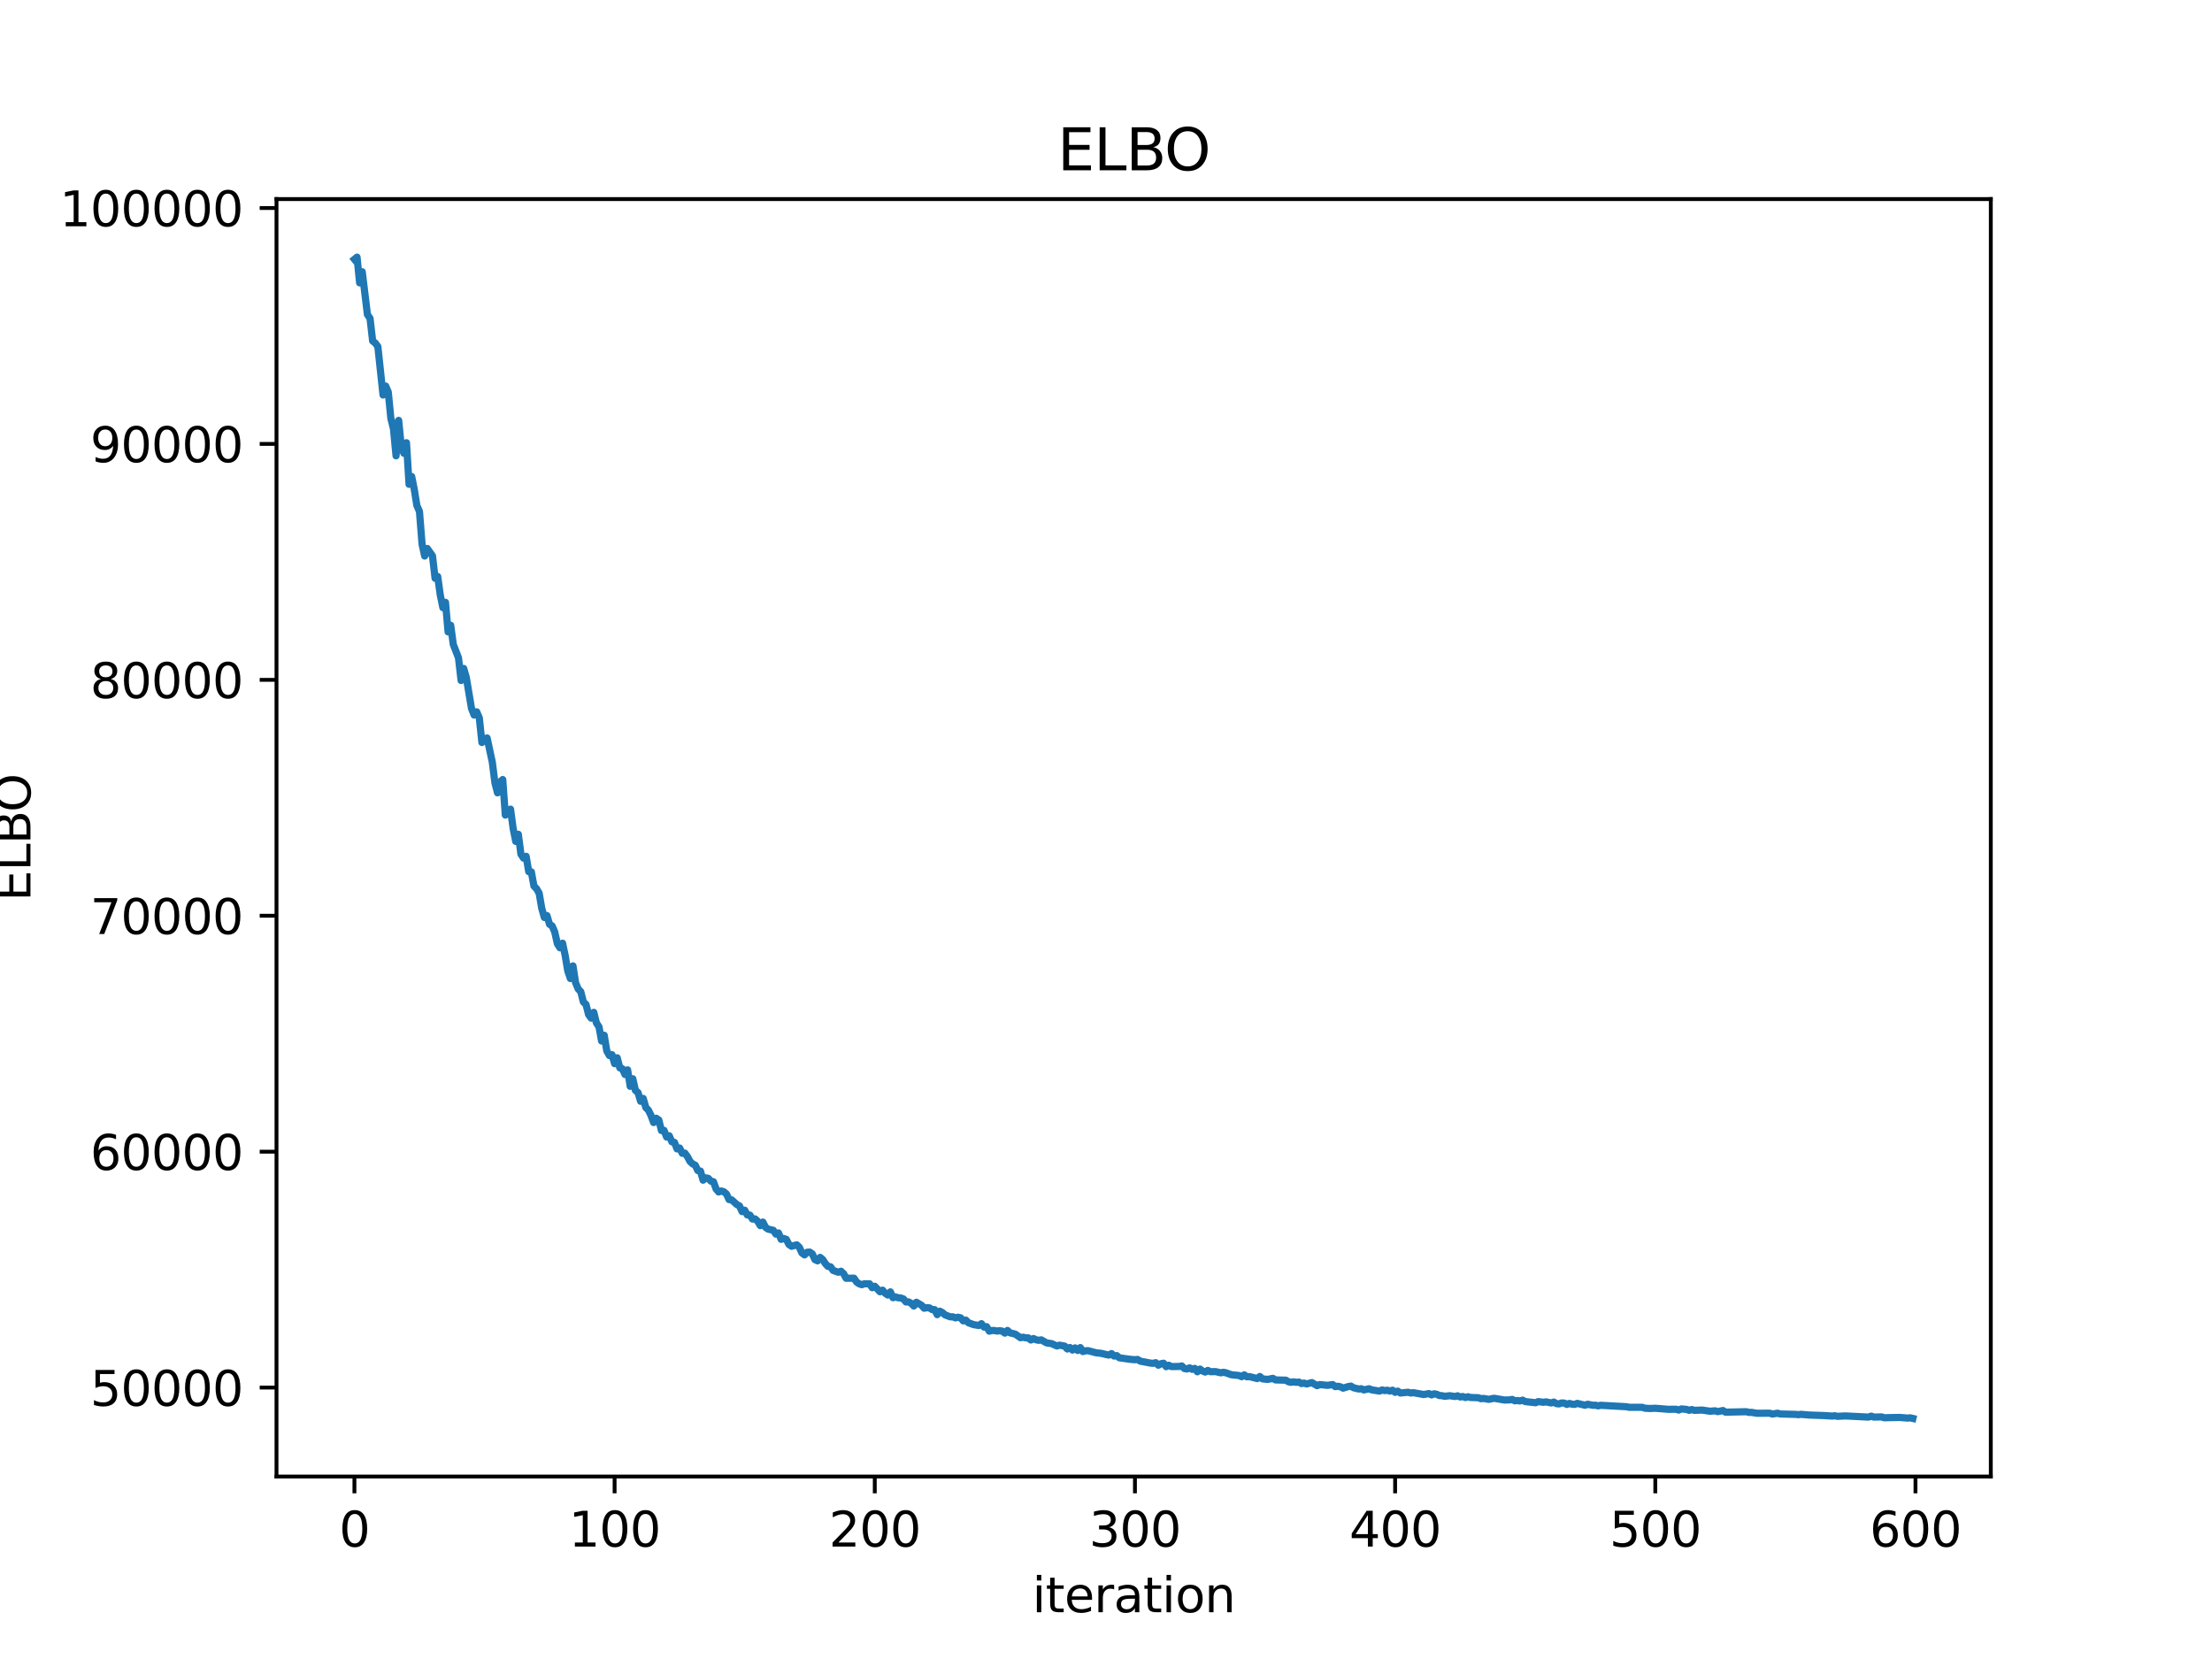 <?xml version="1.0" encoding="utf-8" standalone="no"?>
<!DOCTYPE svg PUBLIC "-//W3C//DTD SVG 1.1//EN"
  "http://www.w3.org/Graphics/SVG/1.1/DTD/svg11.dtd">
<svg xmlns:xlink="http://www.w3.org/1999/xlink" width="460.8pt" height="345.6pt" viewBox="0 0 460.8 345.6" xmlns="http://www.w3.org/2000/svg" version="1.1">
 <defs>
  <style type="text/css">*{stroke-linejoin: round; stroke-linecap: butt}</style>
 </defs>
 <g id="figure_1">
  <g id="patch_1">
   <path d="M 0 345.6 
L 460.8 345.6 
L 460.8 0 
L 0 0 
z
" style="fill: #ffffff"/>
  </g>
  <g id="axes_1">
   <g id="patch_2">
    <path d="M 57.6 307.584 
L 414.72 307.584 
L 414.72 41.472 
L 57.6 41.472 
z
" style="fill: #ffffff"/>
   </g>
   <g id="matplotlib.axis_1">
    <g id="xtick_1">
     <g id="line2d_1">
      <defs>
       <path id="m1a4e66b1eb" d="M 0 0 
L 0 3.5 
" style="stroke: #000000; stroke-width: 0.8"/>
      </defs>
      <g>
       <use xlink:href="#m1a4e66b1eb" x="73.833" y="307.584" style="stroke: #000000; stroke-width: 0.8"/>
      </g>
     </g>
     <g id="text_1">
      <!-- 0 -->
      <g transform="translate(70.651 322.182) scale(0.1 -0.1)">
       <defs>
        <path id="DejaVuSans-30" d="M 2034 4250 
Q 1547 4250 1301 3770 
Q 1056 3291 1056 2328 
Q 1056 1369 1301 889 
Q 1547 409 2034 409 
Q 2525 409 2770 889 
Q 3016 1369 3016 2328 
Q 3016 3291 2770 3770 
Q 2525 4250 2034 4250 
z
M 2034 4750 
Q 2819 4750 3233 4129 
Q 3647 3509 3647 2328 
Q 3647 1150 3233 529 
Q 2819 -91 2034 -91 
Q 1250 -91 836 529 
Q 422 1150 422 2328 
Q 422 3509 836 4129 
Q 1250 4750 2034 4750 
z
" transform="scale(0.016)"/>
       </defs>
       <use xlink:href="#DejaVuSans-30"/>
      </g>
     </g>
    </g>
    <g id="xtick_2">
     <g id="line2d_2">
      <g>
       <use xlink:href="#m1a4e66b1eb" x="128.032" y="307.584" style="stroke: #000000; stroke-width: 0.8"/>
      </g>
     </g>
     <g id="text_2">
      <!-- 100 -->
      <g transform="translate(118.488 322.182) scale(0.1 -0.1)">
       <defs>
        <path id="DejaVuSans-31" d="M 794 531 
L 1825 531 
L 1825 4091 
L 703 3866 
L 703 4441 
L 1819 4666 
L 2450 4666 
L 2450 531 
L 3481 531 
L 3481 0 
L 794 0 
L 794 531 
z
" transform="scale(0.016)"/>
       </defs>
       <use xlink:href="#DejaVuSans-31"/>
       <use xlink:href="#DejaVuSans-30" transform="translate(63.623 0)"/>
       <use xlink:href="#DejaVuSans-30" transform="translate(127.246 0)"/>
      </g>
     </g>
    </g>
    <g id="xtick_3">
     <g id="line2d_3">
      <g>
       <use xlink:href="#m1a4e66b1eb" x="182.232" y="307.584" style="stroke: #000000; stroke-width: 0.8"/>
      </g>
     </g>
     <g id="text_3">
      <!-- 200 -->
      <g transform="translate(172.688 322.182) scale(0.1 -0.1)">
       <defs>
        <path id="DejaVuSans-32" d="M 1228 531 
L 3431 531 
L 3431 0 
L 469 0 
L 469 531 
Q 828 903 1448 1529 
Q 2069 2156 2228 2338 
Q 2531 2678 2651 2914 
Q 2772 3150 2772 3378 
Q 2772 3750 2511 3984 
Q 2250 4219 1831 4219 
Q 1534 4219 1204 4116 
Q 875 4013 500 3803 
L 500 4441 
Q 881 4594 1212 4672 
Q 1544 4750 1819 4750 
Q 2544 4750 2975 4387 
Q 3406 4025 3406 3419 
Q 3406 3131 3298 2873 
Q 3191 2616 2906 2266 
Q 2828 2175 2409 1742 
Q 1991 1309 1228 531 
z
" transform="scale(0.016)"/>
       </defs>
       <use xlink:href="#DejaVuSans-32"/>
       <use xlink:href="#DejaVuSans-30" transform="translate(63.623 0)"/>
       <use xlink:href="#DejaVuSans-30" transform="translate(127.246 0)"/>
      </g>
     </g>
    </g>
    <g id="xtick_4">
     <g id="line2d_4">
      <g>
       <use xlink:href="#m1a4e66b1eb" x="236.431" y="307.584" style="stroke: #000000; stroke-width: 0.8"/>
      </g>
     </g>
     <g id="text_4">
      <!-- 300 -->
      <g transform="translate(226.887 322.182) scale(0.1 -0.1)">
       <defs>
        <path id="DejaVuSans-33" d="M 2597 2516 
Q 3050 2419 3304 2112 
Q 3559 1806 3559 1356 
Q 3559 666 3084 287 
Q 2609 -91 1734 -91 
Q 1441 -91 1130 -33 
Q 819 25 488 141 
L 488 750 
Q 750 597 1062 519 
Q 1375 441 1716 441 
Q 2309 441 2620 675 
Q 2931 909 2931 1356 
Q 2931 1769 2642 2001 
Q 2353 2234 1838 2234 
L 1294 2234 
L 1294 2753 
L 1863 2753 
Q 2328 2753 2575 2939 
Q 2822 3125 2822 3475 
Q 2822 3834 2567 4026 
Q 2313 4219 1838 4219 
Q 1578 4219 1281 4162 
Q 984 4106 628 3988 
L 628 4550 
Q 988 4650 1302 4700 
Q 1616 4750 1894 4750 
Q 2613 4750 3031 4423 
Q 3450 4097 3450 3541 
Q 3450 3153 3228 2886 
Q 3006 2619 2597 2516 
z
" transform="scale(0.016)"/>
       </defs>
       <use xlink:href="#DejaVuSans-33"/>
       <use xlink:href="#DejaVuSans-30" transform="translate(63.623 0)"/>
       <use xlink:href="#DejaVuSans-30" transform="translate(127.246 0)"/>
      </g>
     </g>
    </g>
    <g id="xtick_5">
     <g id="line2d_5">
      <g>
       <use xlink:href="#m1a4e66b1eb" x="290.63" y="307.584" style="stroke: #000000; stroke-width: 0.8"/>
      </g>
     </g>
     <g id="text_5">
      <!-- 400 -->
      <g transform="translate(281.087 322.182) scale(0.1 -0.1)">
       <defs>
        <path id="DejaVuSans-34" d="M 2419 4116 
L 825 1625 
L 2419 1625 
L 2419 4116 
z
M 2253 4666 
L 3047 4666 
L 3047 1625 
L 3713 1625 
L 3713 1100 
L 3047 1100 
L 3047 0 
L 2419 0 
L 2419 1100 
L 313 1100 
L 313 1709 
L 2253 4666 
z
" transform="scale(0.016)"/>
       </defs>
       <use xlink:href="#DejaVuSans-34"/>
       <use xlink:href="#DejaVuSans-30" transform="translate(63.623 0)"/>
       <use xlink:href="#DejaVuSans-30" transform="translate(127.246 0)"/>
      </g>
     </g>
    </g>
    <g id="xtick_6">
     <g id="line2d_6">
      <g>
       <use xlink:href="#m1a4e66b1eb" x="344.83" y="307.584" style="stroke: #000000; stroke-width: 0.8"/>
      </g>
     </g>
     <g id="text_6">
      <!-- 500 -->
      <g transform="translate(335.286 322.182) scale(0.1 -0.1)">
       <defs>
        <path id="DejaVuSans-35" d="M 691 4666 
L 3169 4666 
L 3169 4134 
L 1269 4134 
L 1269 2991 
Q 1406 3038 1543 3061 
Q 1681 3084 1819 3084 
Q 2600 3084 3056 2656 
Q 3513 2228 3513 1497 
Q 3513 744 3044 326 
Q 2575 -91 1722 -91 
Q 1428 -91 1123 -41 
Q 819 9 494 109 
L 494 744 
Q 775 591 1075 516 
Q 1375 441 1709 441 
Q 2250 441 2565 725 
Q 2881 1009 2881 1497 
Q 2881 1984 2565 2268 
Q 2250 2553 1709 2553 
Q 1456 2553 1204 2497 
Q 953 2441 691 2322 
L 691 4666 
z
" transform="scale(0.016)"/>
       </defs>
       <use xlink:href="#DejaVuSans-35"/>
       <use xlink:href="#DejaVuSans-30" transform="translate(63.623 0)"/>
       <use xlink:href="#DejaVuSans-30" transform="translate(127.246 0)"/>
      </g>
     </g>
    </g>
    <g id="xtick_7">
     <g id="line2d_7">
      <g>
       <use xlink:href="#m1a4e66b1eb" x="399.029" y="307.584" style="stroke: #000000; stroke-width: 0.8"/>
      </g>
     </g>
     <g id="text_7">
      <!-- 600 -->
      <g transform="translate(389.486 322.182) scale(0.1 -0.1)">
       <defs>
        <path id="DejaVuSans-36" d="M 2113 2584 
Q 1688 2584 1439 2293 
Q 1191 2003 1191 1497 
Q 1191 994 1439 701 
Q 1688 409 2113 409 
Q 2538 409 2786 701 
Q 3034 994 3034 1497 
Q 3034 2003 2786 2293 
Q 2538 2584 2113 2584 
z
M 3366 4563 
L 3366 3988 
Q 3128 4100 2886 4159 
Q 2644 4219 2406 4219 
Q 1781 4219 1451 3797 
Q 1122 3375 1075 2522 
Q 1259 2794 1537 2939 
Q 1816 3084 2150 3084 
Q 2853 3084 3261 2657 
Q 3669 2231 3669 1497 
Q 3669 778 3244 343 
Q 2819 -91 2113 -91 
Q 1303 -91 875 529 
Q 447 1150 447 2328 
Q 447 3434 972 4092 
Q 1497 4750 2381 4750 
Q 2619 4750 2861 4703 
Q 3103 4656 3366 4563 
z
" transform="scale(0.016)"/>
       </defs>
       <use xlink:href="#DejaVuSans-36"/>
       <use xlink:href="#DejaVuSans-30" transform="translate(63.623 0)"/>
       <use xlink:href="#DejaVuSans-30" transform="translate(127.246 0)"/>
      </g>
     </g>
    </g>
    <g id="text_8">
     <!-- iteration -->
     <g transform="translate(215.037 335.861) scale(0.1 -0.1)">
      <defs>
       <path id="DejaVuSans-69" d="M 603 3500 
L 1178 3500 
L 1178 0 
L 603 0 
L 603 3500 
z
M 603 4863 
L 1178 4863 
L 1178 4134 
L 603 4134 
L 603 4863 
z
" transform="scale(0.016)"/>
       <path id="DejaVuSans-74" d="M 1172 4494 
L 1172 3500 
L 2356 3500 
L 2356 3053 
L 1172 3053 
L 1172 1153 
Q 1172 725 1289 603 
Q 1406 481 1766 481 
L 2356 481 
L 2356 0 
L 1766 0 
Q 1100 0 847 248 
Q 594 497 594 1153 
L 594 3053 
L 172 3053 
L 172 3500 
L 594 3500 
L 594 4494 
L 1172 4494 
z
" transform="scale(0.016)"/>
       <path id="DejaVuSans-65" d="M 3597 1894 
L 3597 1613 
L 953 1613 
Q 991 1019 1311 708 
Q 1631 397 2203 397 
Q 2534 397 2845 478 
Q 3156 559 3463 722 
L 3463 178 
Q 3153 47 2828 -22 
Q 2503 -91 2169 -91 
Q 1331 -91 842 396 
Q 353 884 353 1716 
Q 353 2575 817 3079 
Q 1281 3584 2069 3584 
Q 2775 3584 3186 3129 
Q 3597 2675 3597 1894 
z
M 3022 2063 
Q 3016 2534 2758 2815 
Q 2500 3097 2075 3097 
Q 1594 3097 1305 2825 
Q 1016 2553 972 2059 
L 3022 2063 
z
" transform="scale(0.016)"/>
       <path id="DejaVuSans-72" d="M 2631 2963 
Q 2534 3019 2420 3045 
Q 2306 3072 2169 3072 
Q 1681 3072 1420 2755 
Q 1159 2438 1159 1844 
L 1159 0 
L 581 0 
L 581 3500 
L 1159 3500 
L 1159 2956 
Q 1341 3275 1631 3429 
Q 1922 3584 2338 3584 
Q 2397 3584 2469 3576 
Q 2541 3569 2628 3553 
L 2631 2963 
z
" transform="scale(0.016)"/>
       <path id="DejaVuSans-61" d="M 2194 1759 
Q 1497 1759 1228 1600 
Q 959 1441 959 1056 
Q 959 750 1161 570 
Q 1363 391 1709 391 
Q 2188 391 2477 730 
Q 2766 1069 2766 1631 
L 2766 1759 
L 2194 1759 
z
M 3341 1997 
L 3341 0 
L 2766 0 
L 2766 531 
Q 2569 213 2275 61 
Q 1981 -91 1556 -91 
Q 1019 -91 701 211 
Q 384 513 384 1019 
Q 384 1609 779 1909 
Q 1175 2209 1959 2209 
L 2766 2209 
L 2766 2266 
Q 2766 2663 2505 2880 
Q 2244 3097 1772 3097 
Q 1472 3097 1187 3025 
Q 903 2953 641 2809 
L 641 3341 
Q 956 3463 1253 3523 
Q 1550 3584 1831 3584 
Q 2591 3584 2966 3190 
Q 3341 2797 3341 1997 
z
" transform="scale(0.016)"/>
       <path id="DejaVuSans-6f" d="M 1959 3097 
Q 1497 3097 1228 2736 
Q 959 2375 959 1747 
Q 959 1119 1226 758 
Q 1494 397 1959 397 
Q 2419 397 2687 759 
Q 2956 1122 2956 1747 
Q 2956 2369 2687 2733 
Q 2419 3097 1959 3097 
z
M 1959 3584 
Q 2709 3584 3137 3096 
Q 3566 2609 3566 1747 
Q 3566 888 3137 398 
Q 2709 -91 1959 -91 
Q 1206 -91 779 398 
Q 353 888 353 1747 
Q 353 2609 779 3096 
Q 1206 3584 1959 3584 
z
" transform="scale(0.016)"/>
       <path id="DejaVuSans-6e" d="M 3513 2113 
L 3513 0 
L 2938 0 
L 2938 2094 
Q 2938 2591 2744 2837 
Q 2550 3084 2163 3084 
Q 1697 3084 1428 2787 
Q 1159 2491 1159 1978 
L 1159 0 
L 581 0 
L 581 3500 
L 1159 3500 
L 1159 2956 
Q 1366 3272 1645 3428 
Q 1925 3584 2291 3584 
Q 2894 3584 3203 3211 
Q 3513 2838 3513 2113 
z
" transform="scale(0.016)"/>
      </defs>
      <use xlink:href="#DejaVuSans-69"/>
      <use xlink:href="#DejaVuSans-74" transform="translate(27.783 0)"/>
      <use xlink:href="#DejaVuSans-65" transform="translate(66.992 0)"/>
      <use xlink:href="#DejaVuSans-72" transform="translate(128.516 0)"/>
      <use xlink:href="#DejaVuSans-61" transform="translate(169.629 0)"/>
      <use xlink:href="#DejaVuSans-74" transform="translate(230.908 0)"/>
      <use xlink:href="#DejaVuSans-69" transform="translate(270.117 0)"/>
      <use xlink:href="#DejaVuSans-6f" transform="translate(297.9 0)"/>
      <use xlink:href="#DejaVuSans-6e" transform="translate(359.082 0)"/>
     </g>
    </g>
   </g>
   <g id="matplotlib.axis_2">
    <g id="ytick_1">
     <g id="line2d_8">
      <defs>
       <path id="mfd630dae35" d="M 0 0 
L -3.5 0 
" style="stroke: #000000; stroke-width: 0.8"/>
      </defs>
      <g>
       <use xlink:href="#mfd630dae35" x="57.6" y="289.057" style="stroke: #000000; stroke-width: 0.8"/>
      </g>
     </g>
     <g id="text_9">
      <!-- 50000 -->
      <g transform="translate(18.788 292.857) scale(0.1 -0.1)">
       <use xlink:href="#DejaVuSans-35"/>
       <use xlink:href="#DejaVuSans-30" transform="translate(63.623 0)"/>
       <use xlink:href="#DejaVuSans-30" transform="translate(127.246 0)"/>
       <use xlink:href="#DejaVuSans-30" transform="translate(190.869 0)"/>
       <use xlink:href="#DejaVuSans-30" transform="translate(254.492 0)"/>
      </g>
     </g>
    </g>
    <g id="ytick_2">
     <g id="line2d_9">
      <g>
       <use xlink:href="#mfd630dae35" x="57.6" y="239.912" style="stroke: #000000; stroke-width: 0.8"/>
      </g>
     </g>
     <g id="text_10">
      <!-- 60000 -->
      <g transform="translate(18.788 243.711) scale(0.1 -0.1)">
       <use xlink:href="#DejaVuSans-36"/>
       <use xlink:href="#DejaVuSans-30" transform="translate(63.623 0)"/>
       <use xlink:href="#DejaVuSans-30" transform="translate(127.246 0)"/>
       <use xlink:href="#DejaVuSans-30" transform="translate(190.869 0)"/>
       <use xlink:href="#DejaVuSans-30" transform="translate(254.492 0)"/>
      </g>
     </g>
    </g>
    <g id="ytick_3">
     <g id="line2d_10">
      <g>
       <use xlink:href="#mfd630dae35" x="57.6" y="190.767" style="stroke: #000000; stroke-width: 0.8"/>
      </g>
     </g>
     <g id="text_11">
      <!-- 70000 -->
      <g transform="translate(18.788 194.566) scale(0.1 -0.1)">
       <defs>
        <path id="DejaVuSans-37" d="M 525 4666 
L 3525 4666 
L 3525 4397 
L 1831 0 
L 1172 0 
L 2766 4134 
L 525 4134 
L 525 4666 
z
" transform="scale(0.016)"/>
       </defs>
       <use xlink:href="#DejaVuSans-37"/>
       <use xlink:href="#DejaVuSans-30" transform="translate(63.623 0)"/>
       <use xlink:href="#DejaVuSans-30" transform="translate(127.246 0)"/>
       <use xlink:href="#DejaVuSans-30" transform="translate(190.869 0)"/>
       <use xlink:href="#DejaVuSans-30" transform="translate(254.492 0)"/>
      </g>
     </g>
    </g>
    <g id="ytick_4">
     <g id="line2d_11">
      <g>
       <use xlink:href="#mfd630dae35" x="57.6" y="141.622" style="stroke: #000000; stroke-width: 0.8"/>
      </g>
     </g>
     <g id="text_12">
      <!-- 80000 -->
      <g transform="translate(18.788 145.421) scale(0.1 -0.1)">
       <defs>
        <path id="DejaVuSans-38" d="M 2034 2216 
Q 1584 2216 1326 1975 
Q 1069 1734 1069 1313 
Q 1069 891 1326 650 
Q 1584 409 2034 409 
Q 2484 409 2743 651 
Q 3003 894 3003 1313 
Q 3003 1734 2745 1975 
Q 2488 2216 2034 2216 
z
M 1403 2484 
Q 997 2584 770 2862 
Q 544 3141 544 3541 
Q 544 4100 942 4425 
Q 1341 4750 2034 4750 
Q 2731 4750 3128 4425 
Q 3525 4100 3525 3541 
Q 3525 3141 3298 2862 
Q 3072 2584 2669 2484 
Q 3125 2378 3379 2068 
Q 3634 1759 3634 1313 
Q 3634 634 3220 271 
Q 2806 -91 2034 -91 
Q 1263 -91 848 271 
Q 434 634 434 1313 
Q 434 1759 690 2068 
Q 947 2378 1403 2484 
z
M 1172 3481 
Q 1172 3119 1398 2916 
Q 1625 2713 2034 2713 
Q 2441 2713 2670 2916 
Q 2900 3119 2900 3481 
Q 2900 3844 2670 4047 
Q 2441 4250 2034 4250 
Q 1625 4250 1398 4047 
Q 1172 3844 1172 3481 
z
" transform="scale(0.016)"/>
       </defs>
       <use xlink:href="#DejaVuSans-38"/>
       <use xlink:href="#DejaVuSans-30" transform="translate(63.623 0)"/>
       <use xlink:href="#DejaVuSans-30" transform="translate(127.246 0)"/>
       <use xlink:href="#DejaVuSans-30" transform="translate(190.869 0)"/>
       <use xlink:href="#DejaVuSans-30" transform="translate(254.492 0)"/>
      </g>
     </g>
    </g>
    <g id="ytick_5">
     <g id="line2d_12">
      <g>
       <use xlink:href="#mfd630dae35" x="57.6" y="92.477" style="stroke: #000000; stroke-width: 0.8"/>
      </g>
     </g>
     <g id="text_13">
      <!-- 90000 -->
      <g transform="translate(18.788 96.276) scale(0.1 -0.1)">
       <defs>
        <path id="DejaVuSans-39" d="M 703 97 
L 703 672 
Q 941 559 1184 500 
Q 1428 441 1663 441 
Q 2288 441 2617 861 
Q 2947 1281 2994 2138 
Q 2813 1869 2534 1725 
Q 2256 1581 1919 1581 
Q 1219 1581 811 2004 
Q 403 2428 403 3163 
Q 403 3881 828 4315 
Q 1253 4750 1959 4750 
Q 2769 4750 3195 4129 
Q 3622 3509 3622 2328 
Q 3622 1225 3098 567 
Q 2575 -91 1691 -91 
Q 1453 -91 1209 -44 
Q 966 3 703 97 
z
M 1959 2075 
Q 2384 2075 2632 2365 
Q 2881 2656 2881 3163 
Q 2881 3666 2632 3958 
Q 2384 4250 1959 4250 
Q 1534 4250 1286 3958 
Q 1038 3666 1038 3163 
Q 1038 2656 1286 2365 
Q 1534 2075 1959 2075 
z
" transform="scale(0.016)"/>
       </defs>
       <use xlink:href="#DejaVuSans-39"/>
       <use xlink:href="#DejaVuSans-30" transform="translate(63.623 0)"/>
       <use xlink:href="#DejaVuSans-30" transform="translate(127.246 0)"/>
       <use xlink:href="#DejaVuSans-30" transform="translate(190.869 0)"/>
       <use xlink:href="#DejaVuSans-30" transform="translate(254.492 0)"/>
      </g>
     </g>
    </g>
    <g id="ytick_6">
     <g id="line2d_13">
      <g>
       <use xlink:href="#mfd630dae35" x="57.6" y="43.332" style="stroke: #000000; stroke-width: 0.8"/>
      </g>
     </g>
     <g id="text_14">
      <!-- 100000 -->
      <g transform="translate(12.425 47.131) scale(0.1 -0.1)">
       <use xlink:href="#DejaVuSans-31"/>
       <use xlink:href="#DejaVuSans-30" transform="translate(63.623 0)"/>
       <use xlink:href="#DejaVuSans-30" transform="translate(127.246 0)"/>
       <use xlink:href="#DejaVuSans-30" transform="translate(190.869 0)"/>
       <use xlink:href="#DejaVuSans-30" transform="translate(254.492 0)"/>
       <use xlink:href="#DejaVuSans-30" transform="translate(318.115 0)"/>
      </g>
     </g>
    </g>
    <g id="text_15">
     <!-- ELBO -->
     <g transform="translate(6.345 187.752) rotate(-90) scale(0.1 -0.1)">
      <defs>
       <path id="DejaVuSans-45" d="M 628 4666 
L 3578 4666 
L 3578 4134 
L 1259 4134 
L 1259 2753 
L 3481 2753 
L 3481 2222 
L 1259 2222 
L 1259 531 
L 3634 531 
L 3634 0 
L 628 0 
L 628 4666 
z
" transform="scale(0.016)"/>
       <path id="DejaVuSans-4c" d="M 628 4666 
L 1259 4666 
L 1259 531 
L 3531 531 
L 3531 0 
L 628 0 
L 628 4666 
z
" transform="scale(0.016)"/>
       <path id="DejaVuSans-42" d="M 1259 2228 
L 1259 519 
L 2272 519 
Q 2781 519 3026 730 
Q 3272 941 3272 1375 
Q 3272 1813 3026 2020 
Q 2781 2228 2272 2228 
L 1259 2228 
z
M 1259 4147 
L 1259 2741 
L 2194 2741 
Q 2656 2741 2882 2914 
Q 3109 3088 3109 3444 
Q 3109 3797 2882 3972 
Q 2656 4147 2194 4147 
L 1259 4147 
z
M 628 4666 
L 2241 4666 
Q 2963 4666 3353 4366 
Q 3744 4066 3744 3513 
Q 3744 3084 3544 2831 
Q 3344 2578 2956 2516 
Q 3422 2416 3680 2098 
Q 3938 1781 3938 1306 
Q 3938 681 3513 340 
Q 3088 0 2303 0 
L 628 0 
L 628 4666 
z
" transform="scale(0.016)"/>
       <path id="DejaVuSans-4f" d="M 2522 4238 
Q 1834 4238 1429 3725 
Q 1025 3213 1025 2328 
Q 1025 1447 1429 934 
Q 1834 422 2522 422 
Q 3209 422 3611 934 
Q 4013 1447 4013 2328 
Q 4013 3213 3611 3725 
Q 3209 4238 2522 4238 
z
M 2522 4750 
Q 3503 4750 4090 4092 
Q 4678 3434 4678 2328 
Q 4678 1225 4090 567 
Q 3503 -91 2522 -91 
Q 1538 -91 948 565 
Q 359 1222 359 2328 
Q 359 3434 948 4092 
Q 1538 4750 2522 4750 
z
" transform="scale(0.016)"/>
      </defs>
      <use xlink:href="#DejaVuSans-45"/>
      <use xlink:href="#DejaVuSans-4c" transform="translate(63.184 0)"/>
      <use xlink:href="#DejaVuSans-42" transform="translate(118.896 0)"/>
      <use xlink:href="#DejaVuSans-4f" transform="translate(185.75 0)"/>
     </g>
    </g>
   </g>
   <g id="line2d_14">
    <path d="M 73.833 54.015 
L 74.375 53.568 
L 74.917 58.923 
L 75.459 56.615 
L 76.543 65.535 
L 77.085 66.315 
L 77.627 71.029 
L 78.169 71.454 
L 78.711 72.186 
L 79.795 82.285 
L 80.337 80.417 
L 80.879 81.664 
L 81.421 87.134 
L 81.963 89.327 
L 82.505 94.956 
L 83.047 87.571 
L 83.589 92.965 
L 84.131 94.426 
L 84.673 92.226 
L 85.215 100.886 
L 85.757 99.263 
L 86.299 101.947 
L 86.841 105.304 
L 87.383 106.551 
L 87.925 113.376 
L 88.467 115.832 
L 89.009 114.257 
L 90.093 115.801 
L 90.635 120.467 
L 91.177 120.092 
L 91.719 123.955 
L 92.261 126.583 
L 92.803 125.481 
L 93.345 131.635 
L 93.887 130.259 
L 94.429 134.253 
L 95.512 137.045 
L 96.054 141.755 
L 96.596 139.248 
L 97.138 141.134 
L 98.222 147.576 
L 98.764 148.957 
L 99.306 148.286 
L 99.848 149.555 
L 100.39 154.671 
L 100.932 153.92 
L 101.474 153.736 
L 102.558 158.787 
L 103.1 163.061 
L 103.642 165.163 
L 104.184 162.871 
L 104.726 162.397 
L 105.268 169.796 
L 106.352 168.564 
L 106.894 172.567 
L 107.436 175.28 
L 107.978 173.799 
L 108.52 177.944 
L 109.062 178.76 
L 109.604 178.387 
L 110.146 181.585 
L 110.688 181.623 
L 111.23 184.585 
L 111.772 185.132 
L 112.314 186.065 
L 112.856 189.223 
L 113.398 191.129 
L 113.94 190.73 
L 114.482 192.543 
L 115.024 192.9 
L 115.566 194.161 
L 116.108 196.6 
L 116.65 197.443 
L 117.192 196.484 
L 117.734 199.038 
L 118.276 202.264 
L 118.818 203.847 
L 119.36 201.216 
L 119.902 204.708 
L 120.444 206.007 
L 120.986 206.589 
L 121.528 208.732 
L 122.07 209.235 
L 122.612 211.357 
L 123.154 212.104 
L 123.696 210.891 
L 124.238 213.089 
L 124.78 213.901 
L 125.322 216.861 
L 125.864 215.662 
L 126.406 218.932 
L 126.948 219.892 
L 127.49 219.713 
L 128.032 221.585 
L 128.574 220.354 
L 129.116 222.455 
L 129.658 222.647 
L 130.2 223.842 
L 130.742 222.876 
L 131.284 226.306 
L 131.826 224.727 
L 132.368 227.14 
L 132.91 227.604 
L 133.452 229.422 
L 133.994 228.826 
L 134.536 230.722 
L 135.078 231.273 
L 135.62 232.384 
L 136.162 233.849 
L 136.704 232.954 
L 137.246 233.318 
L 137.788 235.515 
L 138.33 235.475 
L 138.872 236.867 
L 139.414 236.607 
L 139.956 237.856 
L 140.498 237.97 
L 141.04 239.34 
L 141.582 239.152 
L 142.124 240.247 
L 142.666 240.212 
L 143.208 240.946 
L 143.75 241.96 
L 144.292 242.46 
L 144.834 242.733 
L 145.376 243.857 
L 145.918 243.958 
L 146.46 245.854 
L 147.002 245.366 
L 147.544 245.477 
L 148.086 246.05 
L 148.628 246.181 
L 149.17 247.678 
L 149.712 248.312 
L 150.254 248.104 
L 150.796 248.267 
L 151.338 248.734 
L 151.88 249.894 
L 152.422 249.956 
L 153.506 250.931 
L 154.048 251.214 
L 154.59 252.4 
L 155.132 252.106 
L 155.674 253.093 
L 156.216 253.124 
L 156.758 253.951 
L 157.3 253.921 
L 157.842 254.407 
L 158.384 255.319 
L 158.926 254.585 
L 159.468 255.666 
L 160.01 256.052 
L 161.094 256.291 
L 161.636 257.085 
L 162.178 256.845 
L 162.72 258.18 
L 163.262 257.991 
L 163.804 258.19 
L 164.346 259.243 
L 164.888 259.619 
L 165.972 259.32 
L 166.514 259.827 
L 167.056 261.021 
L 167.598 261.42 
L 168.14 260.865 
L 168.682 260.834 
L 169.224 261.219 
L 169.766 262.4 
L 170.308 262.659 
L 170.85 261.941 
L 171.392 262.387 
L 171.934 263.234 
L 172.476 263.809 
L 173.018 263.9 
L 173.56 264.655 
L 174.644 265.032 
L 175.186 264.819 
L 175.728 265.311 
L 176.27 266.289 
L 177.896 266.269 
L 178.438 267.062 
L 178.98 267.442 
L 179.522 267.622 
L 180.064 267.44 
L 181.148 267.439 
L 181.69 268.255 
L 182.232 267.95 
L 183.316 269.095 
L 183.858 268.764 
L 184.4 269.407 
L 184.942 269.78 
L 185.484 269.121 
L 186.026 270.339 
L 186.568 270.177 
L 187.11 270.351 
L 187.652 270.394 
L 188.194 270.589 
L 188.736 271.221 
L 189.277 271.214 
L 189.819 271.504 
L 190.361 272.064 
L 190.903 271.284 
L 191.987 271.924 
L 192.529 272.532 
L 193.071 272.403 
L 193.613 272.457 
L 194.155 272.799 
L 194.697 272.817 
L 195.239 273.863 
L 195.781 273.149 
L 196.323 273.429 
L 196.865 273.914 
L 197.949 274.323 
L 198.491 274.314 
L 199.033 274.538 
L 199.575 274.405 
L 200.117 274.527 
L 200.659 275.163 
L 201.201 275.002 
L 201.743 275.555 
L 202.827 275.946 
L 203.911 276.126 
L 204.453 275.749 
L 204.995 276.455 
L 205.537 276.371 
L 206.079 277.306 
L 206.621 277.172 
L 207.163 277.17 
L 207.705 277.289 
L 208.247 277.206 
L 208.789 277.302 
L 209.331 277.713 
L 209.873 277.156 
L 210.415 277.661 
L 211.499 277.917 
L 212.583 278.673 
L 213.125 278.561 
L 213.667 278.696 
L 214.209 278.702 
L 214.751 279.15 
L 215.293 278.842 
L 215.835 279.101 
L 216.377 279.217 
L 216.919 279.12 
L 218.003 279.746 
L 219.087 279.905 
L 220.171 280.391 
L 220.713 280.222 
L 221.797 280.418 
L 222.339 281.014 
L 222.881 280.711 
L 223.423 281.241 
L 223.965 280.791 
L 224.507 281.33 
L 225.049 280.731 
L 225.591 281.551 
L 226.133 281.392 
L 226.675 281.372 
L 228.301 281.802 
L 229.385 281.922 
L 230.469 282.182 
L 231.011 282.287 
L 231.553 281.98 
L 232.095 282.489 
L 232.637 282.396 
L 233.179 282.853 
L 235.347 283.16 
L 236.431 283.253 
L 236.973 283.192 
L 237.515 283.548 
L 239.683 283.961 
L 240.225 284.007 
L 240.767 283.875 
L 241.309 284.395 
L 241.851 284.088 
L 242.393 283.984 
L 242.935 284.7 
L 243.477 284.4 
L 244.019 284.681 
L 245.645 284.662 
L 246.187 284.551 
L 246.729 285.092 
L 247.271 285.185 
L 247.813 284.945 
L 248.355 285.26 
L 248.897 285.063 
L 249.439 285.769 
L 249.981 285.205 
L 250.523 285.61 
L 251.065 285.826 
L 251.607 285.484 
L 252.149 285.749 
L 253.233 285.731 
L 254.317 285.984 
L 254.859 285.863 
L 255.401 285.986 
L 256.485 286.378 
L 258.111 286.544 
L 258.653 286.793 
L 259.195 286.408 
L 259.737 286.812 
L 260.279 286.768 
L 261.905 287.182 
L 262.447 286.753 
L 262.989 287.243 
L 264.073 287.357 
L 265.157 287.137 
L 265.699 287.461 
L 267.867 287.519 
L 268.409 287.85 
L 268.951 287.965 
L 269.493 287.861 
L 270.035 287.967 
L 270.577 287.908 
L 271.119 288.223 
L 271.661 288.121 
L 272.203 288.303 
L 273.287 288.017 
L 274.371 288.658 
L 274.913 288.428 
L 276.539 288.595 
L 277.623 288.428 
L 278.165 288.859 
L 278.707 288.78 
L 279.249 288.897 
L 279.791 289.179 
L 280.875 288.844 
L 281.417 288.75 
L 281.959 289.093 
L 283.043 289.356 
L 283.584 289.3 
L 284.126 289.544 
L 285.21 289.301 
L 285.752 289.532 
L 287.378 289.789 
L 287.92 289.548 
L 288.462 289.689 
L 289.004 289.606 
L 289.546 289.788 
L 290.088 289.605 
L 290.63 290.047 
L 291.172 289.793 
L 291.714 290.19 
L 293.34 290.03 
L 293.882 290.196 
L 294.424 290.122 
L 296.592 290.506 
L 297.676 290.308 
L 298.218 290.587 
L 298.76 290.351 
L 299.302 290.458 
L 299.844 290.725 
L 300.386 290.74 
L 300.928 290.879 
L 302.012 290.751 
L 303.096 290.919 
L 303.638 290.772 
L 304.18 291.019 
L 304.722 290.916 
L 305.264 291.129 
L 305.806 290.969 
L 306.348 291.123 
L 307.974 291.173 
L 308.516 291.377 
L 309.058 291.316 
L 310.142 291.515 
L 311.226 291.284 
L 313.394 291.651 
L 314.478 291.626 
L 315.02 291.521 
L 315.562 291.818 
L 316.104 291.752 
L 316.646 291.844 
L 317.188 291.675 
L 317.73 291.975 
L 319.898 292.211 
L 320.44 291.976 
L 321.524 292.124 
L 322.066 292.035 
L 323.15 292.261 
L 323.692 292.078 
L 324.234 292.404 
L 324.776 292.458 
L 325.318 292.258 
L 325.86 292.283 
L 326.402 292.563 
L 326.944 292.359 
L 327.486 292.519 
L 328.028 292.561 
L 328.57 292.349 
L 330.196 292.741 
L 330.738 292.53 
L 331.822 292.749 
L 332.364 292.725 
L 332.906 292.868 
L 333.448 292.748 
L 338.868 293.05 
L 339.41 293.171 
L 342.12 293.172 
L 342.662 293.358 
L 343.746 293.415 
L 344.83 293.367 
L 347.54 293.586 
L 349.166 293.57 
L 349.708 293.743 
L 350.25 293.502 
L 351.334 293.603 
L 351.876 293.794 
L 352.418 293.636 
L 352.96 293.801 
L 354.586 293.741 
L 356.212 293.984 
L 357.296 293.895 
L 357.838 294.067 
L 358.922 293.839 
L 359.464 294.18 
L 363.8 294.087 
L 364.342 294.234 
L 364.884 294.222 
L 365.968 294.407 
L 368.678 294.398 
L 369.22 294.572 
L 370.304 294.396 
L 370.846 294.558 
L 374.098 294.643 
L 374.64 294.706 
L 375.182 294.63 
L 376.808 294.772 
L 380.059 294.89 
L 381.685 294.994 
L 382.227 294.93 
L 382.769 295.05 
L 384.395 294.963 
L 389.273 295.209 
L 389.815 295.002 
L 390.357 295.209 
L 391.983 295.168 
L 392.525 295.352 
L 393.609 295.315 
L 395.777 295.28 
L 397.403 295.414 
L 397.945 295.362 
L 398.487 295.488 
L 398.487 295.488 
" clip-path="url(#pb305ff702e)" style="fill: none; stroke: #1f77b4; stroke-width: 1.5; stroke-linecap: square"/>
   </g>
   <g id="patch_3">
    <path d="M 57.6 307.584 
L 57.6 41.472 
" style="fill: none; stroke: #000000; stroke-width: 0.8; stroke-linejoin: miter; stroke-linecap: square"/>
   </g>
   <g id="patch_4">
    <path d="M 414.72 307.584 
L 414.72 41.472 
" style="fill: none; stroke: #000000; stroke-width: 0.8; stroke-linejoin: miter; stroke-linecap: square"/>
   </g>
   <g id="patch_5">
    <path d="M 57.6 307.584 
L 414.72 307.584 
" style="fill: none; stroke: #000000; stroke-width: 0.8; stroke-linejoin: miter; stroke-linecap: square"/>
   </g>
   <g id="patch_6">
    <path d="M 57.6 41.472 
L 414.72 41.472 
" style="fill: none; stroke: #000000; stroke-width: 0.8; stroke-linejoin: miter; stroke-linecap: square"/>
   </g>
   <g id="text_16">
    <!-- ELBO -->
    <g transform="translate(220.291 35.472) scale(0.12 -0.12)">
     <use xlink:href="#DejaVuSans-45"/>
     <use xlink:href="#DejaVuSans-4c" transform="translate(63.184 0)"/>
     <use xlink:href="#DejaVuSans-42" transform="translate(118.896 0)"/>
     <use xlink:href="#DejaVuSans-4f" transform="translate(185.75 0)"/>
    </g>
   </g>
  </g>
 </g>
 <defs>
  <clipPath id="pb305ff702e">
   <rect x="57.6" y="41.472" width="357.12" height="266.112"/>
  </clipPath>
 </defs>
</svg>
